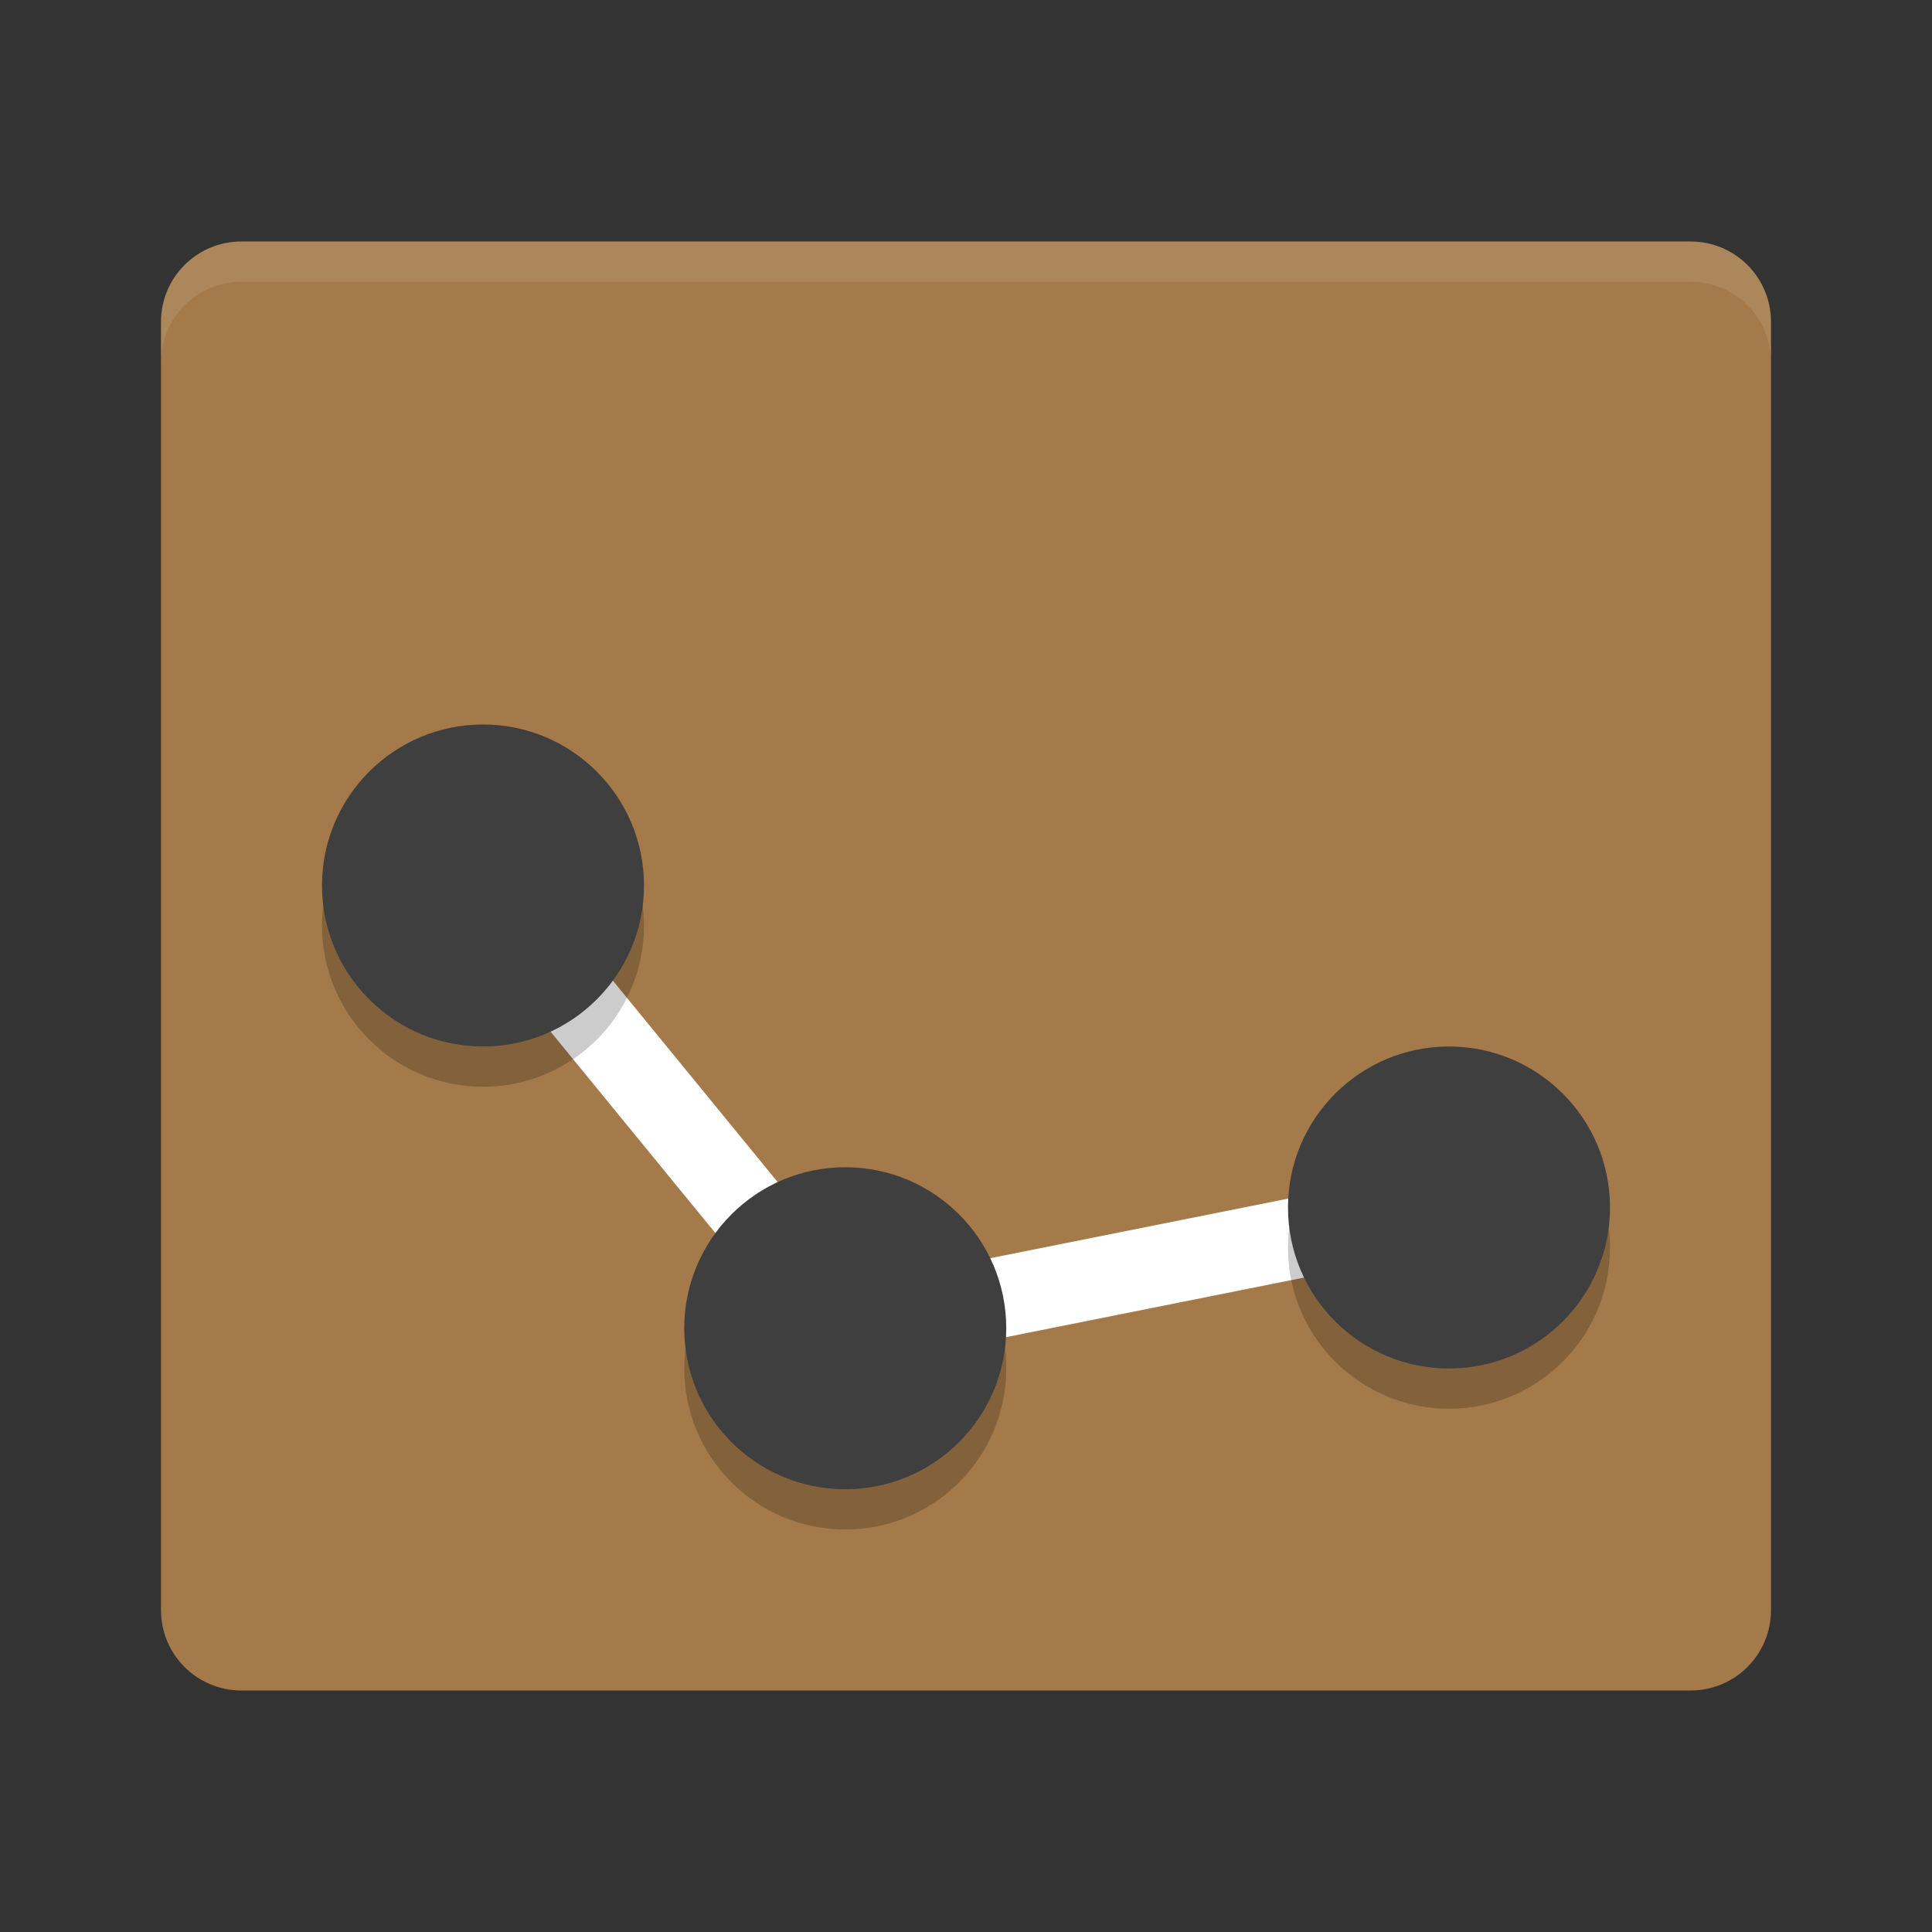<svg xmlns="http://www.w3.org/2000/svg" width="48" height="48" version="1">
 <rect width="100%" height="100%" fill="#333333" stroke="none"/>
 <path fill="#a47a4a" d="m44 40v-32c0-1.108-0.892-2-2-2h-36c-1.108 0-2 0.892-2 2v32c0 1.108 0.892 2 2 2h36c1.108 0 2-0.892 2-2z"/>
 <path fill="#fff" opacity=".1" d="m6 6c-1.108 0-2 0.892-2 2v1c0-1.108 0.892-2 2-2h36c1.108 0 2 0.892 2 2v-1c0-1.108-0.892-2-2-2z"/>
 <path fill="none" stroke="#fff" stroke-width="2" d="m12 22 9 11 15-3"/>
 <circle style="opacity:0.2" cx="12" cy="23" r="4"/>
 <circle style="fill:#3f3f3f" cx="12" cy="22" r="4"/>
 <circle style="opacity:0.2" cx="21" cy="34" r="4"/>
 <circle style="fill:#3f3f3f" cx="21" cy="33" r="4"/>
 <circle style="opacity:0.2" cx="36" cy="31" r="4"/>
 <circle style="fill:#3f3f3f" cx="36" cy="30" r="4"/>
</svg>
